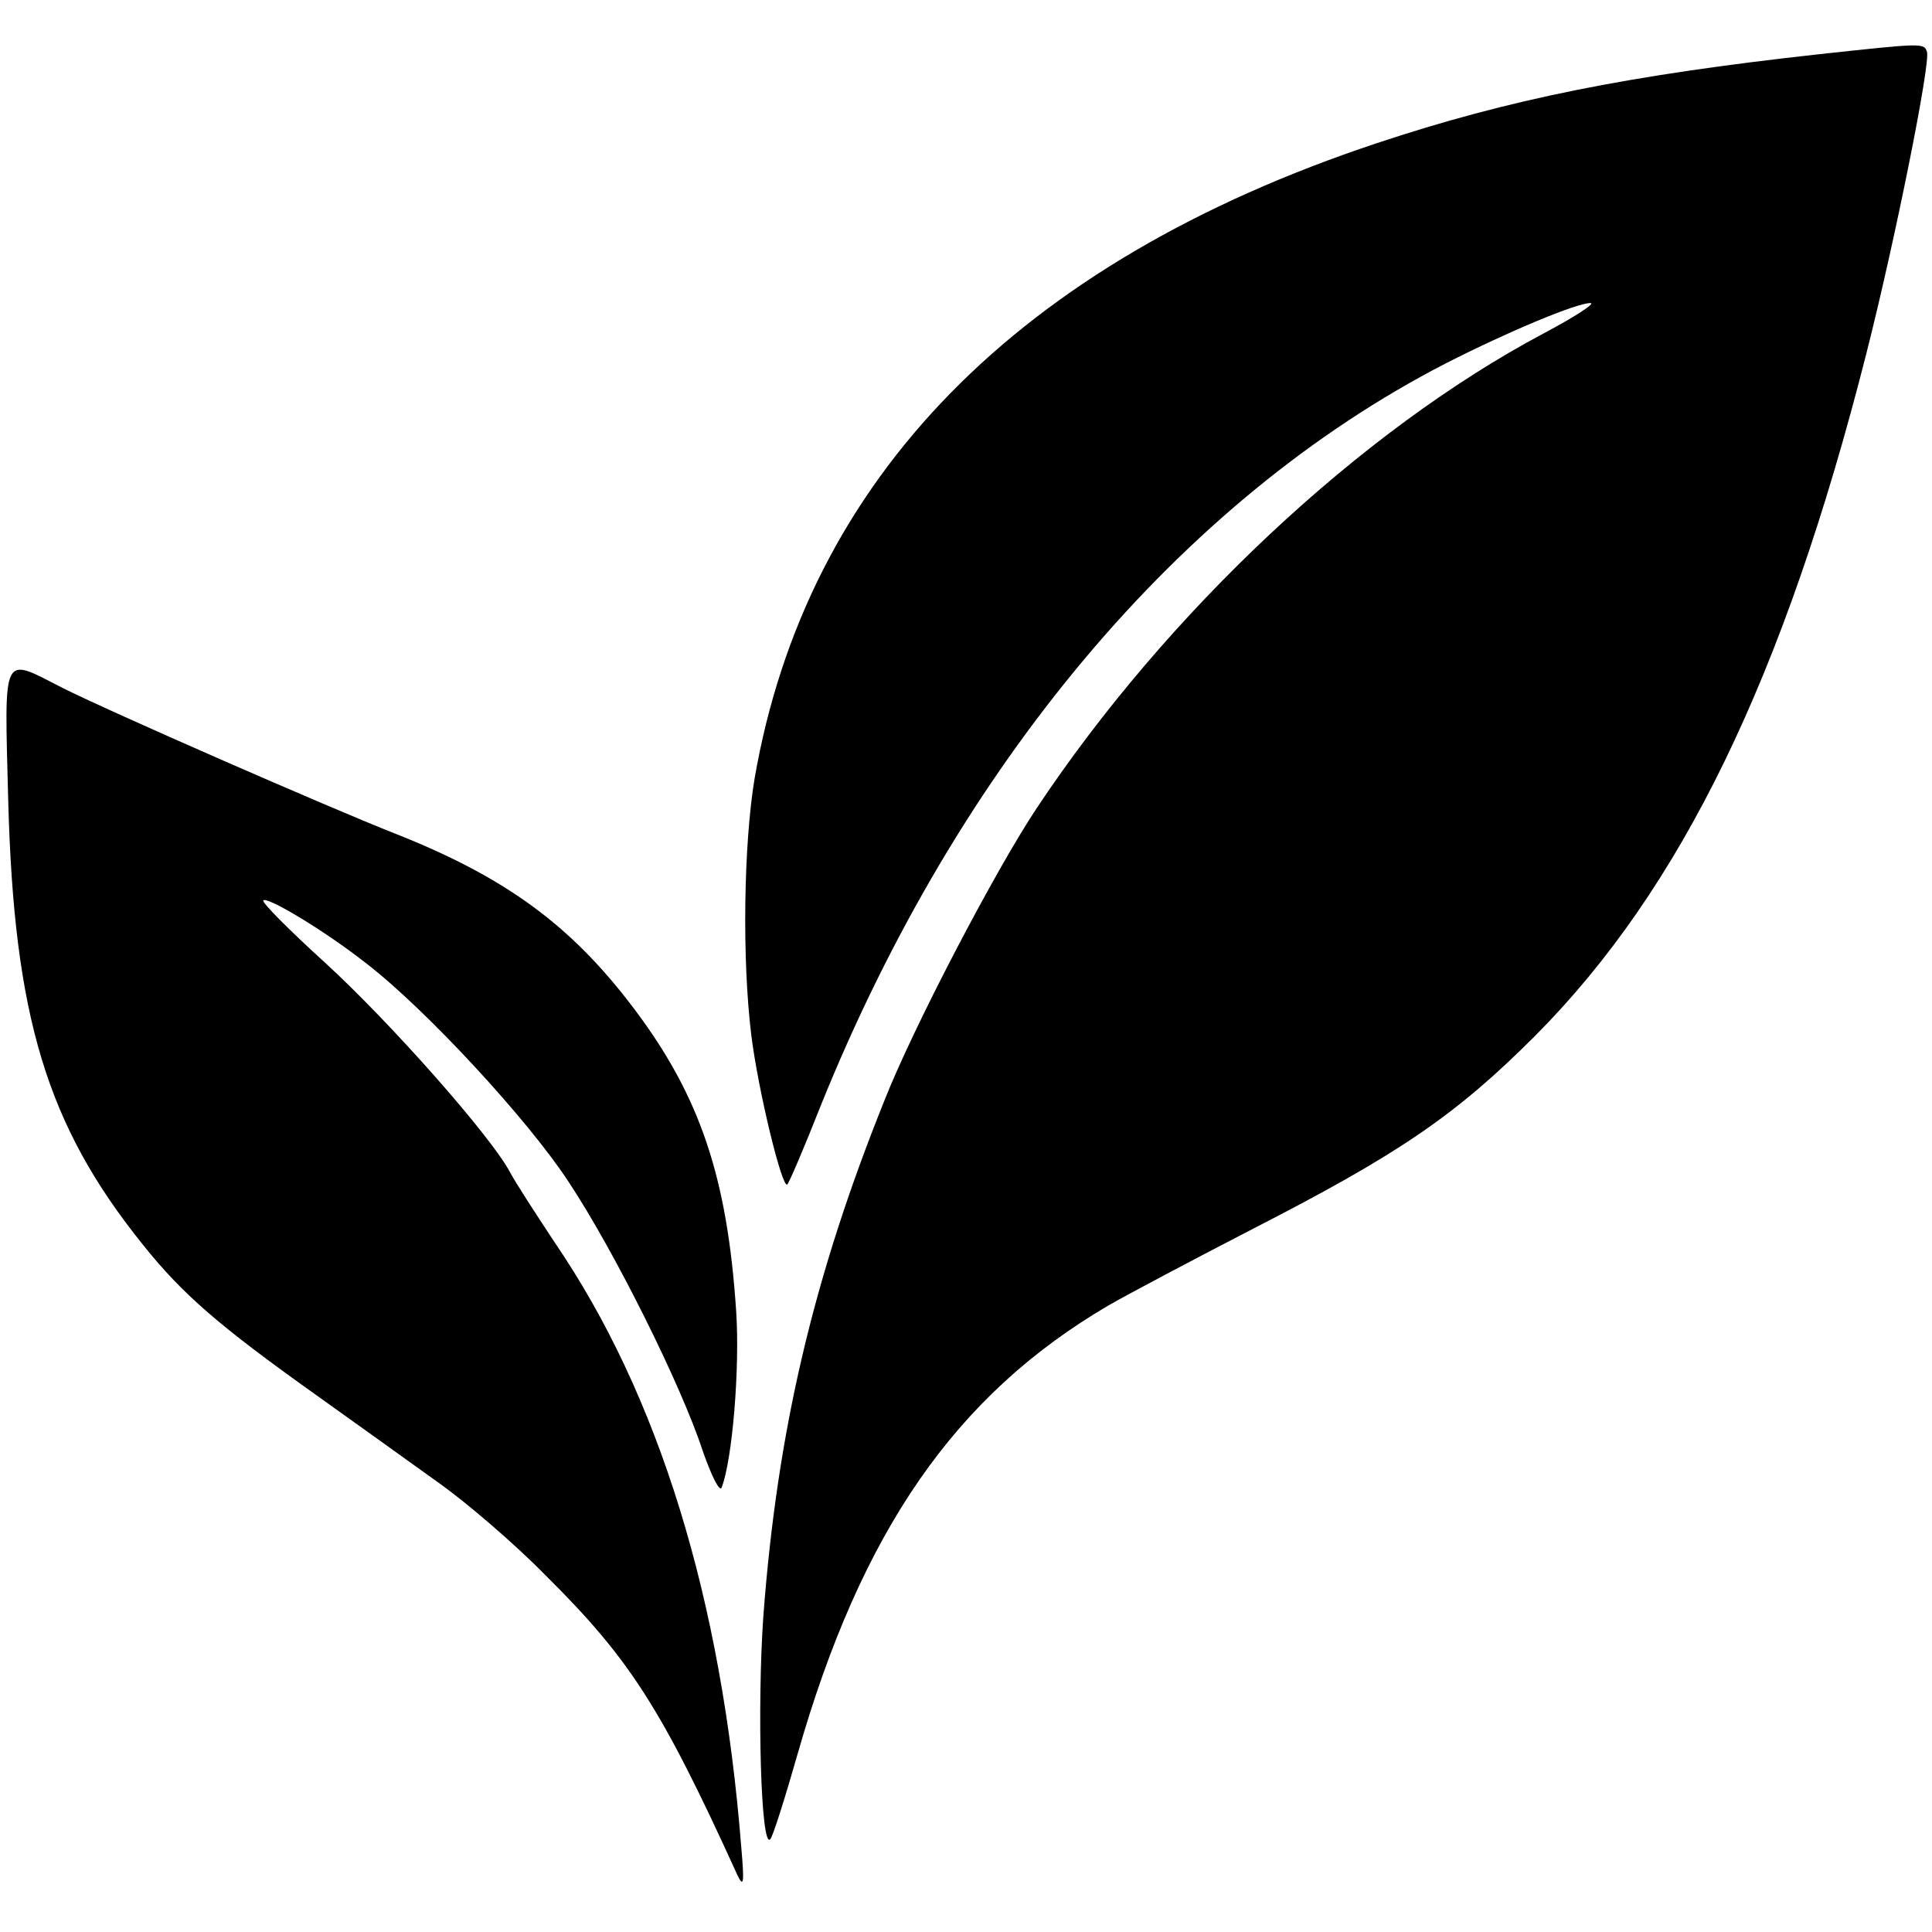 <?xml version="1.0" standalone="no"?>
<!DOCTYPE svg PUBLIC "-//W3C//DTD SVG 20010904//EN"
 "http://www.w3.org/TR/2001/REC-SVG-20010904/DTD/svg10.dtd">
<svg version="1.0" xmlns="http://www.w3.org/2000/svg"
 width="306pt" height="306pt" viewBox="0 0 306 306"
 preserveAspectRatio="xMidYMid meet">
<g transform="translate(0,306) scale(0.1,-0.1)"
fill="#000000" stroke="none">
<path d="M2880 2974 c-299 -33 -490 -71 -700 -141 -568 -189 -903 -531 -985
-1007 -17 -103 -20 -284 -5 -406 11 -88 49 -244 57 -236 3 3 27 59 53 125 218
540 570 959 989 1175 100 51 208 96 230 96 9 0 -25 -22 -74 -48 -290 -154
-597 -442 -803 -752 -66 -99 -197 -350 -242 -465 -112 -279 -169 -522 -191
-815 -10 -143 -4 -370 11 -353 4 4 23 64 43 134 101 354 250 569 492 711 33
19 137 74 230 122 232 119 321 180 446 305 232 233 395 569 525 1081 46 181
102 461 96 478 -5 14 -6 14 -172 -4z"/>
<path d="M13 1793 c9 -343 61 -515 213 -704 63 -79 121 -129 274 -238 63 -45
151 -108 194 -139 44 -31 121 -97 170 -147 133 -132 183 -209 304 -475 10 -21
11 -12 6 45 -31 392 -130 715 -296 958 -29 44 -61 93 -70 110 -30 57 -190 238
-294 333 -56 51 -100 95 -97 98 7 6 97 -48 162 -99 94 -72 256 -247 321 -346
73 -110 179 -323 213 -427 14 -40 27 -66 30 -58 17 44 29 189 23 279 -14 212
-57 341 -163 481 -99 131 -203 207 -378 276 -104 41 -454 194 -527 231 -96 49
-91 59 -85 -178z"/>
</g>
</svg>
